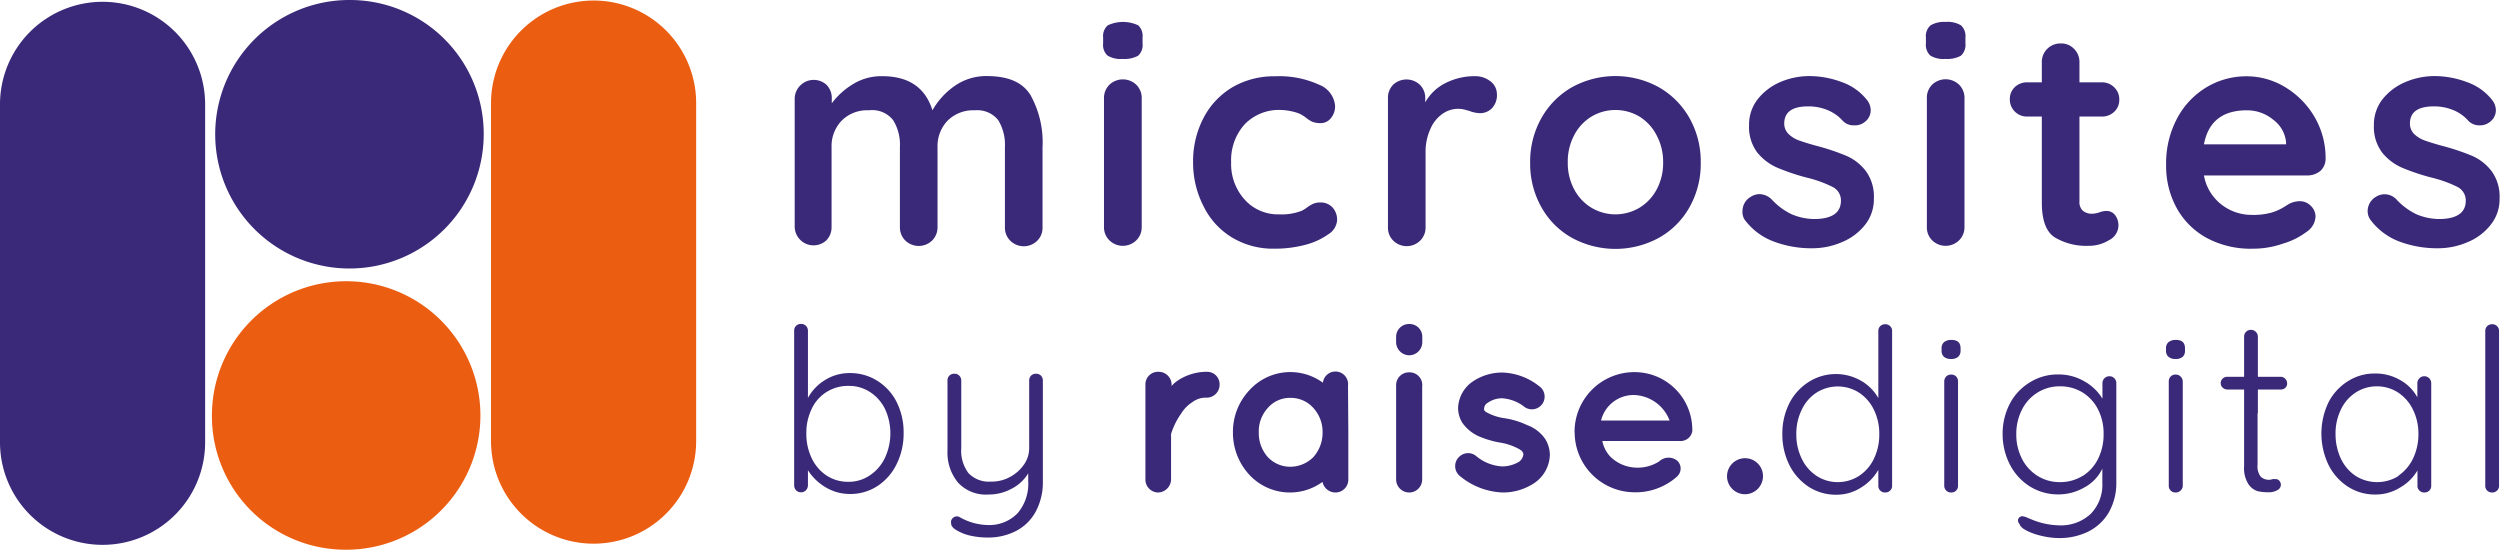 <svg xmlns="http://www.w3.org/2000/svg" viewBox="0 0 235.94 51.88"><defs><style>.a{fill:#3a2878;}.b{fill:#eb5d11;}</style></defs><path class="a" d="M9.68,51.42h0A9.68,9.68,0,0,1,0,41.74V9.85a9.68,9.68,0,1,1,19.36,0V41.74a9.68,9.68,0,0,1-9.68,9.68"/><path class="a" d="M45.65,12.56A12.67,12.67,0,1,1,32.87,0H33A12.62,12.62,0,0,1,45.65,12.56h0"/><path class="b" d="M56,.05h0a9.68,9.68,0,0,1,9.7,9.66V41.63a9.68,9.68,0,1,1-19.36,0V9.74A9.69,9.69,0,0,1,56,.05"/><path class="b" d="M20,39.33A12.67,12.67,0,1,1,32.82,51.88h-.14A12.61,12.61,0,0,1,20,39.33"/><path class="a" d="M115.1,36.32a1.22,1.22,0,0,1-1.21,1.21,2.1,2.1,0,0,0-1.37.43,3.34,3.34,0,0,0-1.06,1.09,6.8,6.8,0,0,0-.94,1.91v4.31a1.26,1.26,0,0,1-1.25,1.21,1.22,1.22,0,0,1-1.17-1.21v-9a1.18,1.18,0,0,1,1.22-1.18h0a1.22,1.22,0,0,1,1.25,1.18v.16a2.62,2.62,0,0,1,.49-.45,4.93,4.93,0,0,1,2.88-.89,1.17,1.17,0,0,1,1.16,1.19v0"/><path class="a" d="M124.82,40.82a3.35,3.35,0,0,0-.89-2.34,2.84,2.84,0,0,0-2.13-.93,2.74,2.74,0,0,0-2.13.93,3.25,3.25,0,0,0-.87,2.34,3.39,3.39,0,0,0,.87,2.34,2.91,2.91,0,0,0,2.13.89,3.09,3.09,0,0,0,2.13-.89,3.44,3.44,0,0,0,.89-2.34m2.43,0v4.45A1.22,1.22,0,0,1,126,46.48a1.26,1.26,0,0,1-1.19-1,5.22,5.22,0,0,1-6.89-.66,5.83,5.83,0,0,1-1.56-4,5.71,5.71,0,0,1,1.56-4,5.21,5.21,0,0,1,6.93-.7,1.19,1.19,0,0,1,2.37.27Z"/><path class="a" d="M134.22,36.39v8.86A1.23,1.23,0,0,1,133,46.48h0a1.24,1.24,0,0,1-1.24-1.22h0V36.39a1.21,1.21,0,0,1,1.19-1.25H133a1.2,1.2,0,0,1,1.23,1.16v.09m0-4.11A1.24,1.24,0,0,1,133,33.53h0a1.25,1.25,0,0,1-1.24-1.25V31.8A1.21,1.21,0,0,1,133,30.58h0a1.2,1.2,0,0,1,1.23,1.16v.54Z"/><path class="a" d="M137.61,43.23a1.19,1.19,0,0,1,1.68-.21l0,0a4.19,4.19,0,0,0,2.51,1,3.19,3.19,0,0,0,1.56-.44,1,1,0,0,0,.41-.68.34.34,0,0,0-.07-.22c0-.07-.11-.16-.3-.28a5.45,5.45,0,0,0-1.83-.63h0a9.2,9.2,0,0,1-2-.59A3.84,3.84,0,0,1,138,39.89a2.7,2.7,0,0,1-.39-1.43A3.16,3.16,0,0,1,139,36a4.94,4.94,0,0,1,2.82-.84,5.87,5.87,0,0,1,3.42,1.27,1.2,1.2,0,1,1-1.33,2,3.83,3.83,0,0,0-2.1-.84,2.31,2.31,0,0,0-1.38.41.66.66,0,0,0-.36.52.28.28,0,0,0,0,.18.58.58,0,0,0,.26.23,4.82,4.82,0,0,0,1.67.54h0a7.71,7.71,0,0,1,2.13.65,3.54,3.54,0,0,1,1.7,1.31,2.92,2.92,0,0,1,.44,1.5,3.33,3.33,0,0,1-1.44,2.64,5.35,5.35,0,0,1-3,.91,6.73,6.73,0,0,1-4.07-1.57,1.21,1.21,0,0,1-.16-1.68"/><path class="a" d="M151.1,39.69h6.47a3.72,3.72,0,0,0-3.38-2.41,3.16,3.16,0,0,0-3.09,2.41m-2.5,1.11a5.64,5.64,0,0,1,5.59-5.68,5.45,5.45,0,0,1,5.52,5.27v.11a.74.74,0,0,1,0,.21,1.12,1.12,0,0,1-1.19.91h-7.3a3,3,0,0,0,.78,1.5,3.61,3.61,0,0,0,2.2,1,3.78,3.78,0,0,0,2.38-.57,1.3,1.3,0,0,1,1.71-.07,1,1,0,0,1,.06,1.41l-.06.07a5.87,5.87,0,0,1-4.09,1.5,5.67,5.67,0,0,1-5.59-5.68"/><path class="a" d="M164.56,43.25a1.69,1.69,0,0,1,1.82,1.56,1.71,1.71,0,0,1-1.56,1.83h-.26a1.7,1.7,0,0,1,0-3.39"/><path class="a" d="M97.27,9a9.19,9.19,0,0,1,1.12,4.92v7.53a1.71,1.71,0,0,1-.5,1.27,1.81,1.81,0,0,1-2.54,0,1.72,1.72,0,0,1-.51-1.27V13.88a4.46,4.46,0,0,0-.63-2.54A2.53,2.53,0,0,0,92,10.41a3.41,3.41,0,0,0-2.59,1,3.47,3.47,0,0,0-.93,2.48v7.53a1.75,1.75,0,0,1-.5,1.27,1.82,1.82,0,0,1-2.55,0,1.75,1.75,0,0,1-.5-1.27V13.88a4.38,4.38,0,0,0-.64-2.54A2.51,2.51,0,0,0,82,10.41a3.38,3.38,0,0,0-2.59,1,3.47,3.47,0,0,0-.93,2.48v7.53a1.75,1.75,0,0,1-.5,1.27A1.78,1.78,0,0,1,75,21.41V9.27A1.8,1.8,0,0,1,78,8a1.77,1.77,0,0,1,.5,1.28v.47a7.11,7.11,0,0,1,2-1.81,5.12,5.12,0,0,1,2.73-.75Q87,7.18,88,10.41a7,7,0,0,1,2-2.23,5.17,5.17,0,0,1,3.13-1C95.17,7.18,96.52,7.77,97.27,9Z"/><path class="a" d="M104.52,5.24a1.35,1.35,0,0,1-.41-1.14V3.54a1.33,1.33,0,0,1,.44-1.15,3.38,3.38,0,0,1,2.87,0,1.38,1.38,0,0,1,.41,1.15V4.1a1.37,1.37,0,0,1-.42,1.16,2.69,2.69,0,0,1-1.47.3A2.34,2.34,0,0,1,104.52,5.24Zm2.72,17.44a1.81,1.81,0,0,1-2.54,0,1.72,1.72,0,0,1-.51-1.27V9.27A1.74,1.74,0,0,1,104.7,8a1.84,1.84,0,0,1,2.54,0,1.74,1.74,0,0,1,.51,1.28V21.41A1.72,1.72,0,0,1,107.24,22.68Z"/><path class="a" d="M124.5,8A2.34,2.34,0,0,1,126,10a1.74,1.74,0,0,1-.38,1.13,1.21,1.21,0,0,1-1,.49,2.09,2.09,0,0,1-.77-.13,2.71,2.71,0,0,1-.57-.36,4,4,0,0,0-.55-.36,3.76,3.76,0,0,0-.87-.27,4.89,4.89,0,0,0-.94-.12,4.48,4.48,0,0,0-3.47,1.37,5.06,5.06,0,0,0-1.26,3.57,5,5,0,0,0,1.27,3.51,4.21,4.21,0,0,0,3.26,1.4,5.19,5.19,0,0,0,2.16-.35,3.91,3.91,0,0,0,.49-.31,2.94,2.94,0,0,1,.57-.34,1.6,1.6,0,0,1,.65-.12,1.5,1.5,0,0,1,1.17.47,1.72,1.72,0,0,1,.43,1.21,1.7,1.7,0,0,1-.83,1.32,6.56,6.56,0,0,1-2.19,1,11.24,11.24,0,0,1-2.9.36,7.51,7.51,0,0,1-4-1.06,7.05,7.05,0,0,1-2.67-2.92,8.94,8.94,0,0,1-1-4.16,8.81,8.81,0,0,1,1-4.23,7.23,7.23,0,0,1,2.77-2.9,7.82,7.82,0,0,1,4-1A9,9,0,0,1,124.5,8Z"/><path class="a" d="M140.67,7.68a1.5,1.5,0,0,1,.6,1.18,1.78,1.78,0,0,1-.47,1.36,1.55,1.55,0,0,1-1.12.46,2.9,2.9,0,0,1-1-.21l-.4-.11a2.41,2.41,0,0,0-.67-.09,2.56,2.56,0,0,0-1.47.47A3.35,3.35,0,0,0,135,12.16a5.18,5.18,0,0,0-.46,2.28v7a1.72,1.72,0,0,1-.51,1.27,1.81,1.81,0,0,1-2.54,0,1.71,1.71,0,0,1-.5-1.27V9.27a1.73,1.73,0,0,1,.5-1.28A1.84,1.84,0,0,1,134,8a1.74,1.74,0,0,1,.51,1.28v.38a4.45,4.45,0,0,1,1.95-1.84,6.07,6.07,0,0,1,2.72-.63A2.32,2.32,0,0,1,140.67,7.68Z"/><path class="a" d="M159.44,19.57a7.48,7.48,0,0,1-2.91,2.89,8.58,8.58,0,0,1-8.15,0,7.46,7.46,0,0,1-2.9-2.89,8.35,8.35,0,0,1-1.07-4.22,8.38,8.38,0,0,1,1.07-4.22,7.65,7.65,0,0,1,2.9-2.91,8.5,8.5,0,0,1,8.15,0,7.67,7.67,0,0,1,2.91,2.91,8.38,8.38,0,0,1,1.07,4.22A8.35,8.35,0,0,1,159.44,19.57Zm-3.09-6.79A4.45,4.45,0,0,0,154.72,11a4.43,4.43,0,0,0-4.52,0,4.45,4.45,0,0,0-1.63,1.75,5.28,5.28,0,0,0-.61,2.57,5.24,5.24,0,0,0,.61,2.56,4.46,4.46,0,0,0,1.63,1.73,4.43,4.43,0,0,0,4.52,0,4.46,4.46,0,0,0,1.63-1.73,5.24,5.24,0,0,0,.61-2.56A5.28,5.28,0,0,0,156.35,12.78Z"/><path class="a" d="M164.45,19.88a1.55,1.55,0,0,1,.77-1.3,1.59,1.59,0,0,1,.85-.26,1.7,1.7,0,0,1,1.19.56,6.11,6.11,0,0,0,1.85,1.35,5.58,5.58,0,0,0,2.32.44c1.54-.06,2.31-.64,2.31-1.73a1.41,1.41,0,0,0-.79-1.3,11.49,11.49,0,0,0-2.44-.88,20,20,0,0,1-2.79-.94,5,5,0,0,1-1.87-1.42,4,4,0,0,1-.78-2.58,3.88,3.88,0,0,1,.81-2.45A5.45,5.45,0,0,1,168,7.75a7,7,0,0,1,2.8-.57,8.75,8.75,0,0,1,3,.56,5.2,5.2,0,0,1,2.36,1.65,1.59,1.59,0,0,1,.39,1,1.37,1.37,0,0,1-.56,1.12,1.48,1.48,0,0,1-1,.32,1.41,1.41,0,0,1-1.06-.41,3.91,3.91,0,0,0-1.38-1,4.65,4.65,0,0,0-1.91-.38q-2.25,0-2.25,1.62a1.36,1.36,0,0,0,.42,1,2.71,2.71,0,0,0,1.05.62c.42.15,1,.33,1.79.54a21.32,21.32,0,0,1,2.66.91,4.65,4.65,0,0,1,1.8,1.44,4.08,4.08,0,0,1,.74,2.56,3.89,3.89,0,0,1-.85,2.51,5.42,5.42,0,0,1-2.21,1.63,7,7,0,0,1-2.77.56,10,10,0,0,1-3.63-.64,6,6,0,0,1-2.76-2.09A1.41,1.41,0,0,1,164.45,19.88Z"/><path class="a" d="M182.17,5.24a1.38,1.38,0,0,1-.41-1.14V3.54a1.35,1.35,0,0,1,.44-1.15,2.5,2.5,0,0,1,1.42-.32,2.46,2.46,0,0,1,1.45.32,1.38,1.38,0,0,1,.42,1.15V4.1a1.38,1.38,0,0,1-.43,1.16,2.69,2.69,0,0,1-1.47.3A2.34,2.34,0,0,1,182.17,5.24Zm2.72,17.44a1.81,1.81,0,0,1-2.54,0,1.71,1.71,0,0,1-.5-1.27V9.27a1.73,1.73,0,0,1,.5-1.28,1.84,1.84,0,0,1,2.54,0,1.74,1.74,0,0,1,.51,1.28V21.41A1.72,1.72,0,0,1,184.89,22.68Z"/><path class="a" d="M199.59,20.27a1.61,1.61,0,0,1,.34,1.05,1.57,1.57,0,0,1-.88,1.34,3.63,3.63,0,0,1-2,.54,5.78,5.78,0,0,1-3.1-.78c-.84-.52-1.25-1.62-1.25-3.31V11h-1.36a1.61,1.61,0,0,1-1.66-1.64,1.55,1.55,0,0,1,.47-1.14,1.66,1.66,0,0,1,1.19-.45h1.36V5.89a1.74,1.74,0,0,1,.51-1.28,1.78,1.78,0,0,1,1.29-.51,1.67,1.67,0,0,1,1.24.51,1.74,1.74,0,0,1,.51,1.28V7.77h2.1a1.61,1.61,0,0,1,1.18.47,1.56,1.56,0,0,1,.48,1.17,1.51,1.51,0,0,1-.48,1.14,1.64,1.64,0,0,1-1.18.45h-2.1v8a1.12,1.12,0,0,0,.32.89,1.32,1.32,0,0,0,.89.28,2.44,2.44,0,0,0,.65-.12,1.92,1.92,0,0,1,.68-.14A1,1,0,0,1,199.59,20.27Z"/><path class="a" d="M219,16.12a1.93,1.93,0,0,1-1.25.44H208a4.45,4.45,0,0,0,1.62,2.72,4.62,4.62,0,0,0,2.88,1,6.3,6.3,0,0,0,1.89-.22,5.09,5.09,0,0,0,1.08-.47l.55-.34a2.19,2.19,0,0,1,1-.26,1.44,1.44,0,0,1,1.07.44,1.41,1.41,0,0,1,.44,1,1.81,1.81,0,0,1-.83,1.44A7,7,0,0,1,215.43,23a8.5,8.5,0,0,1-2.81.47,8.72,8.72,0,0,1-4.33-1,7.15,7.15,0,0,1-2.86-2.83,8.24,8.24,0,0,1-1-4.07,9,9,0,0,1,1.06-4.44A7.53,7.53,0,0,1,208.3,8.2a7.3,7.3,0,0,1,3.73-1,7,7,0,0,1,3.69,1.06,7.94,7.94,0,0,1,2.76,2.85,7.65,7.65,0,0,1,1,3.88A1.54,1.54,0,0,1,219,16.12Zm-11-2.5h7.75v-.21a3,3,0,0,0-1.21-2.11,3.86,3.86,0,0,0-2.49-.89Q208.6,10.41,208,13.62Z"/><path class="a" d="M223.45,19.88a1.57,1.57,0,0,1,.77-1.3,1.53,1.53,0,0,1,2,.3,6.24,6.24,0,0,0,1.85,1.35,5.66,5.66,0,0,0,2.33.44c1.54-.06,2.31-.64,2.31-1.73a1.43,1.43,0,0,0-.79-1.3,11.49,11.49,0,0,0-2.44-.88,20.14,20.14,0,0,1-2.8-.94,4.93,4.93,0,0,1-1.86-1.42,4,4,0,0,1-.78-2.58,3.88,3.88,0,0,1,.81-2.45A5.45,5.45,0,0,1,227,7.75a7,7,0,0,1,2.8-.57,8.75,8.75,0,0,1,3,.56,5.2,5.2,0,0,1,2.36,1.65,1.59,1.59,0,0,1,.39,1,1.36,1.36,0,0,1-.57,1.12,1.45,1.45,0,0,1-.94.32,1.43,1.43,0,0,1-1.07-.41,3.78,3.78,0,0,0-1.37-1,4.68,4.68,0,0,0-1.91-.38q-2.25,0-2.25,1.62a1.39,1.39,0,0,0,.41,1,2.87,2.87,0,0,0,1.05.62c.43.15,1,.33,1.79.54a21,21,0,0,1,2.67.91,4.65,4.65,0,0,1,1.8,1.44,4.08,4.08,0,0,1,.74,2.56,3.84,3.84,0,0,1-.86,2.51,5.32,5.32,0,0,1-2.2,1.63,7,7,0,0,1-2.77.56,10.13,10.13,0,0,1-3.64-.64,6.06,6.06,0,0,1-2.75-2.09A1.42,1.42,0,0,1,223.45,19.88Z"/><path class="a" d="M178.38,30.78a.6.6,0,0,1,.19.46v14.6a.59.59,0,0,1-.19.46.63.63,0,0,1-.46.18.66.66,0,0,1-.47-.18.62.62,0,0,1-.18-.46v-1.5A4.66,4.66,0,0,1,175.66,46a4.27,4.27,0,0,1-2.37.69,4.71,4.71,0,0,1-2.58-.74,5.28,5.28,0,0,1-1.83-2.05,6.49,6.49,0,0,1-.67-2.94,6.37,6.37,0,0,1,.67-2.92,5.14,5.14,0,0,1,1.83-2,4.77,4.77,0,0,1,4.92-.11,4.37,4.37,0,0,1,1.64,1.64V31.24a.63.63,0,0,1,.18-.46.66.66,0,0,1,.47-.18A.63.63,0,0,1,178.38,30.78Zm-2.94,14.14a4,4,0,0,0,1.41-1.62,5.24,5.24,0,0,0,.51-2.33,5.11,5.11,0,0,0-.51-2.3,4,4,0,0,0-1.41-1.62,3.75,3.75,0,0,0-4,0,3.89,3.89,0,0,0-1.4,1.62,5.11,5.11,0,0,0-.51,2.3,5.17,5.17,0,0,0,.51,2.32,4,4,0,0,0,1.4,1.62,3.62,3.62,0,0,0,2,.59A3.7,3.7,0,0,0,175.44,44.92Z"/><path class="a" d="M183.47,33.68a.73.73,0,0,1-.23-.59v-.22a.75.75,0,0,1,.24-.59,1.11,1.11,0,0,1,.69-.2c.57,0,.86.26.86.79v.22a.76.76,0,0,1-.23.59,1,1,0,0,1-.66.2A1,1,0,0,1,183.47,33.68Zm1.14,12.62a.64.64,0,0,1-.47.18.63.63,0,0,1-.46-.18.63.63,0,0,1-.19-.46V36a.67.67,0,0,1,.19-.47.63.63,0,0,1,.46-.18.64.64,0,0,1,.47.18.66.66,0,0,1,.18.47v9.87A.62.62,0,0,1,184.61,46.3Z"/><path class="a" d="M199.54,35.7a.62.62,0,0,1,.19.48v9.3a5.61,5.61,0,0,1-.7,2.86,4.64,4.64,0,0,1-1.93,1.82,6.14,6.14,0,0,1-2.8.62,7.06,7.06,0,0,1-1.59-.2,5.89,5.89,0,0,1-1.42-.49c-.4-.2-.63-.41-.68-.62a.5.5,0,0,1-.16-.35.4.4,0,0,1,.2-.34.38.38,0,0,1,.22-.06,1.68,1.68,0,0,1,.49.15l.46.19a7.08,7.08,0,0,0,2.5.52,4.11,4.11,0,0,0,3-1.09,3.93,3.93,0,0,0,1.09-2.93V44.23A3.94,3.94,0,0,1,196.72,46a4.89,4.89,0,0,1-2.44.66,5.06,5.06,0,0,1-2.69-.74,5.27,5.27,0,0,1-1.89-2.05A6.25,6.25,0,0,1,189,41a6.14,6.14,0,0,1,.69-2.92,5.13,5.13,0,0,1,1.89-2,4.93,4.93,0,0,1,2.67-.74,4.8,4.8,0,0,1,2.5.67,4.57,4.57,0,0,1,1.67,1.62V36.18a.66.66,0,0,1,.18-.47.63.63,0,0,1,.47-.2A.59.59,0,0,1,199.54,35.7Zm-3,9.23A4,4,0,0,0,198,43.32a5.17,5.17,0,0,0,.53-2.35,5,5,0,0,0-.53-2.34,4,4,0,0,0-1.47-1.6,4,4,0,0,0-2.13-.57,3.92,3.92,0,0,0-2.11.59,4,4,0,0,0-1.47,1.62,5,5,0,0,0-.53,2.3,5,5,0,0,0,.53,2.32,4.11,4.11,0,0,0,1.47,1.62,3.92,3.92,0,0,0,2.11.59A4,4,0,0,0,196.52,44.93Z"/><path class="a" d="M204.66,33.68a.73.73,0,0,1-.24-.59v-.22a.72.72,0,0,1,.25-.59,1.06,1.06,0,0,1,.68-.2c.58,0,.86.26.86.79v.22a.76.76,0,0,1-.22.59,1,1,0,0,1-.66.2A1,1,0,0,1,204.66,33.68Zm1.13,12.62a.63.63,0,0,1-.46.18.64.64,0,0,1-.47-.18.62.62,0,0,1-.18-.46V36a.66.66,0,0,1,.18-.47.64.64,0,0,1,.47-.18.63.63,0,0,1,.46.18A.66.66,0,0,1,206,36v9.87A.62.62,0,0,1,205.79,46.3Z"/><path class="a" d="M229.27,35.71a.66.66,0,0,1,.18.47v9.66a.62.62,0,0,1-.18.46.66.66,0,0,1-.47.18.62.62,0,0,1-.46-.18.59.59,0,0,1-.19-.46V44.4A4.43,4.43,0,0,1,226.53,46a4.36,4.36,0,0,1-2.35.67,4.69,4.69,0,0,1-2.61-.75,5.21,5.21,0,0,1-1.82-2.06,6.83,6.83,0,0,1,0-5.88,5.12,5.12,0,0,1,1.83-2,4.68,4.68,0,0,1,2.56-.73,4.62,4.62,0,0,1,2.38.62,4.09,4.09,0,0,1,1.62,1.63V36.18a.63.63,0,0,1,.19-.47.6.6,0,0,1,.46-.2A.63.63,0,0,1,229.27,35.71Zm-2.94,9.2a4.13,4.13,0,0,0,1.4-1.63,5.27,5.27,0,0,0,.51-2.33,5.09,5.09,0,0,0-.51-2.28,4,4,0,0,0-1.4-1.62,3.66,3.66,0,0,0-2-.59,3.61,3.61,0,0,0-2,.58,3.9,3.9,0,0,0-1.4,1.6,5.09,5.09,0,0,0-.51,2.31,5.41,5.41,0,0,0,.5,2.33,4,4,0,0,0,1.39,1.63,3.8,3.8,0,0,0,4.07,0Z"/><path class="a" d="M235.66,46.3a.62.62,0,0,1-.46.18.66.66,0,0,1-.47-.18.62.62,0,0,1-.18-.46V31.24a.63.63,0,0,1,.18-.46.66.66,0,0,1,.47-.18.62.62,0,0,1,.46.18.6.6,0,0,1,.19.46v14.6A.59.59,0,0,1,235.66,46.3Z"/><path class="a" d="M213.09,39V36.76h2.16a.6.6,0,0,0,.43-.16.54.54,0,0,0,.17-.42.61.61,0,0,0-.18-.43.55.55,0,0,0-.42-.19h-2.16V31.78a.65.65,0,0,0-.65-.65.63.63,0,0,0-.47.19.62.62,0,0,0-.18.46v1.39h0v2.39h-1.58a.6.6,0,0,0-.44.17.57.57,0,0,0-.19.43.59.59,0,0,0,.19.43.64.64,0,0,0,.44.17h1.58V44a2.79,2.79,0,0,0,.42,1.71,1.62,1.62,0,0,0,.88.65,4.55,4.55,0,0,0,1,.1,1.57,1.57,0,0,0,.83-.2.58.58,0,0,0,.34-.5.57.57,0,0,0-.14-.38.41.41,0,0,0-.33-.16,1.5,1.5,0,0,0-.31,0,1.1,1.1,0,0,1-.32.06,1.12,1.12,0,0,1-.8-.29,1.57,1.57,0,0,1-.3-1.11V39Z"/><path class="a" d="M82.8,35.94a5,5,0,0,1,1.82,2,6.35,6.35,0,0,1,.66,2.93,6.47,6.47,0,0,1-.66,2.93,5.15,5.15,0,0,1-1.81,2.07,4.67,4.67,0,0,1-2.59.75A4.43,4.43,0,0,1,77.94,46a5,5,0,0,1-1.69-1.62v1.41a.69.69,0,0,1-.19.48.6.6,0,0,1-.46.19.63.63,0,0,1-.47-.19.68.68,0,0,1-.18-.48V31.21a.63.63,0,0,1,.18-.46.66.66,0,0,1,.47-.18.63.63,0,0,1,.46.18.64.64,0,0,1,.19.46v6.34a4.53,4.53,0,0,1,1.64-1.7,4.35,4.35,0,0,1,2.31-.64A4.79,4.79,0,0,1,82.8,35.94Zm-.69,8.91a4.07,4.07,0,0,0,1.41-1.65,5.46,5.46,0,0,0,0-4.61A4,4,0,0,0,82.11,37a3.59,3.59,0,0,0-2-.58A3.79,3.79,0,0,0,78,37a3.71,3.71,0,0,0-1.4,1.6,5.13,5.13,0,0,0-.5,2.32,5.24,5.24,0,0,0,.51,2.33,4,4,0,0,0,1.4,1.63,3.66,3.66,0,0,0,2,.59A3.53,3.53,0,0,0,82.11,44.85Z"/><path class="a" d="M98.24,35.45a.66.66,0,0,1,.18.47v9.46a5.84,5.84,0,0,1-.67,2.9,4.43,4.43,0,0,1-1.86,1.83,5.71,5.71,0,0,1-2.67.62,7.56,7.56,0,0,1-1.7-.19A4.42,4.42,0,0,1,90.21,50c-.3-.19-.45-.39-.45-.62a1.12,1.12,0,0,1,0-.22.58.58,0,0,1,.54-.43.63.63,0,0,1,.26.07,5.54,5.54,0,0,0,2.64.75,3.7,3.7,0,0,0,2.84-1.12,4.26,4.26,0,0,0,1-3v-.76a3.91,3.91,0,0,1-1.56,1.45,4.52,4.52,0,0,1-2.2.55,3.57,3.57,0,0,1-2.86-1.12,4.42,4.42,0,0,1-1-3V35.92a.62.62,0,0,1,.65-.65.62.62,0,0,1,.46.18.63.63,0,0,1,.19.47v6.39a3.48,3.48,0,0,0,.68,2.34,2.65,2.65,0,0,0,2.13.8A3.52,3.52,0,0,0,95.34,45a3.66,3.66,0,0,0,1.3-1.16,2.66,2.66,0,0,0,.49-1.54V35.92a.66.66,0,0,1,.18-.47.64.64,0,0,1,.47-.18A.63.63,0,0,1,98.24,35.45Z"/></svg>